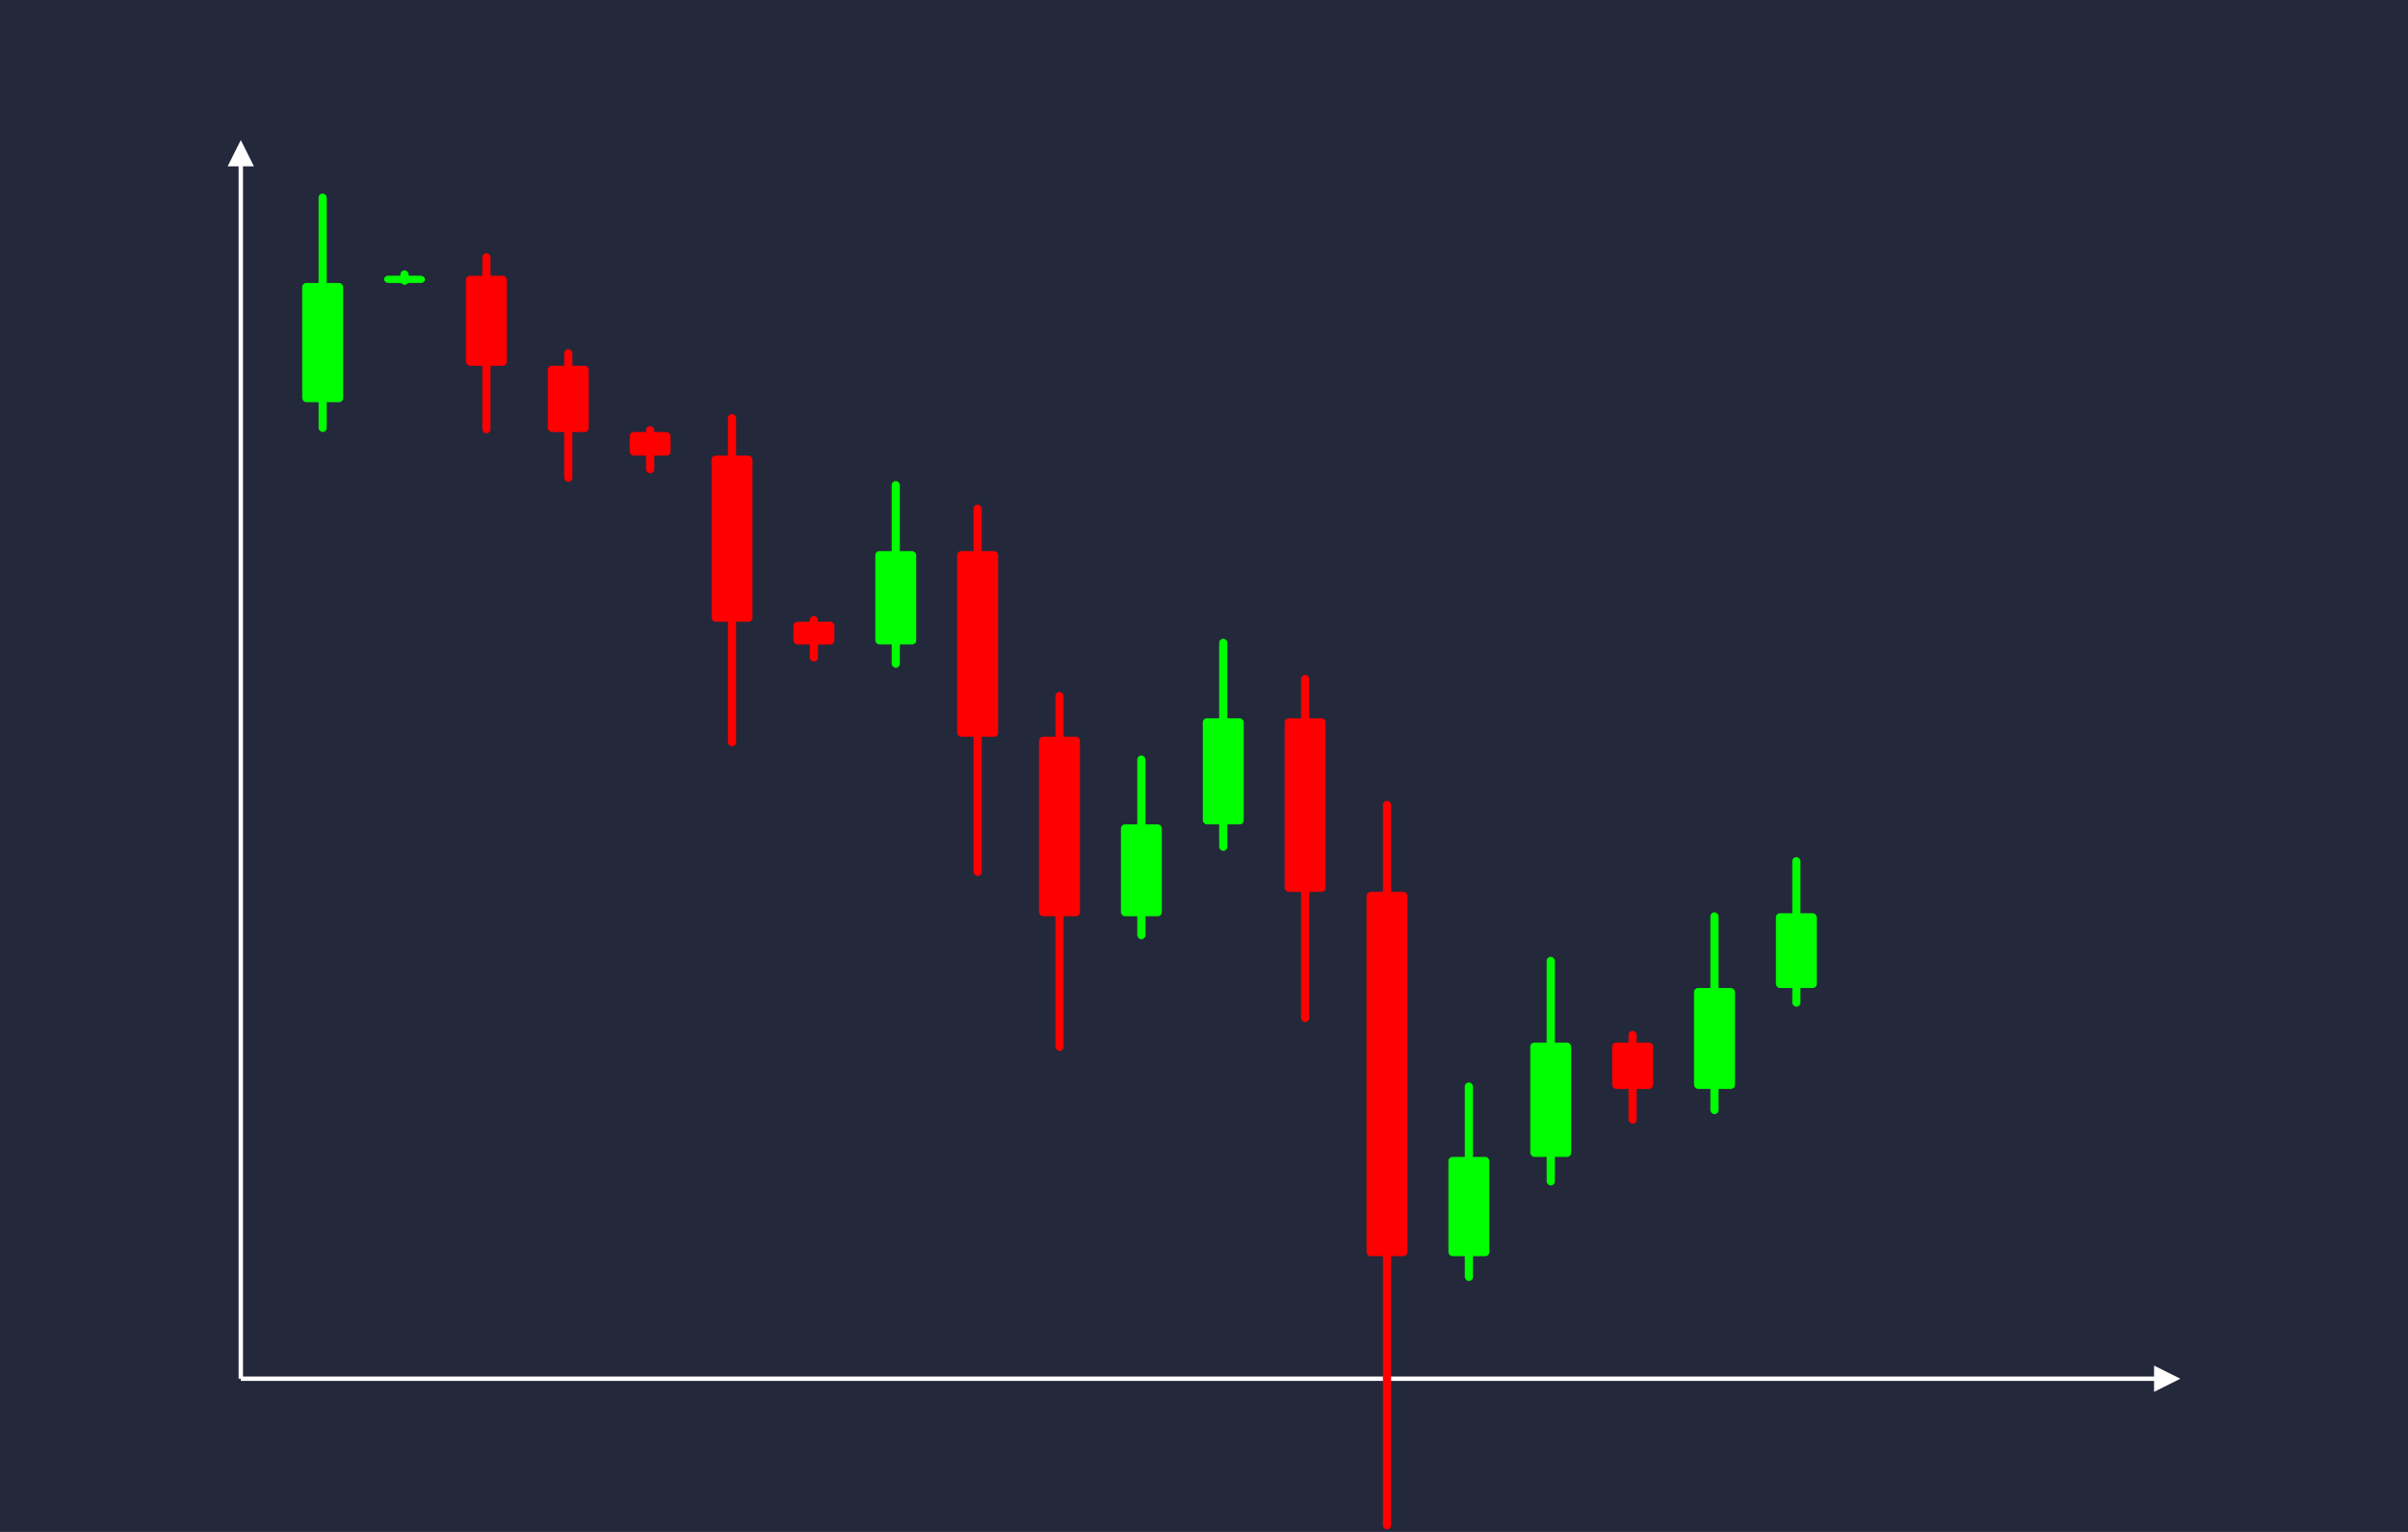 <svg width='1100' height='700' viewBox='0 0 1100 700' fill='none' xmlns='http://www.w3.org/2000/svg'>
            <style>
                .regular {
                    font: normal 25.3px sans-serif;
                }
            </style>

            <defs>
                <marker id='arrow' viewBox='0 0 10 10' refX='5' refY='5' markerWidth='6' markerHeight='6' orient='auto-start-reverse'>
                    <path fill='#fff' d='M 0 0 L 10 5 L 0 10 z' />
                </marker>
            </defs>

            <rect width='1100' height='700' fill='#24283b'/>

            <line x1='110' y1='630' x2='110' y2='70' stroke='#fff' stroke-width='2' marker-end='url(#arrow)'/>
            <line x1='110' y1='630' x2='990' y2='630' stroke='#fff' stroke-width='2' marker-end='url(#arrow)'/>

            <rect x='138.05' y='129.30' width='18.70' height='54.48' rx='1.87' fill='#0f0' /><rect x='145.53' y='88.44' width='3.74' height='108.96' rx='1.87' fill='#0f0' />
<rect x='175.45' y='126.00' width='18.70' height='3.30' rx='1.87' fill='#0f0' /><rect x='182.93' y='123.53' width='3.74' height='6.59' rx='1.87' fill='#0f0' />
<rect x='212.85' y='126.00' width='18.70' height='41.13' rx='1.87' fill='#f00' /><rect x='220.33' y='115.72' width='3.74' height='82.25' rx='1.87' fill='#f00' />
<rect x='250.25' y='167.13' width='18.70' height='30.29' rx='1.87' fill='#f00' /><rect x='257.73' y='159.55' width='3.74' height='60.58' rx='1.87' fill='#f00' />
<rect x='287.65' y='197.42' width='18.70' height='10.77' rx='1.87' fill='#f00' /><rect x='295.13' y='194.72' width='3.74' height='21.54' rx='1.87' fill='#f00' />
<rect x='325.05' y='208.19' width='18.70' height='75.90' rx='1.87' fill='#f00' /><rect x='332.53' y='189.21' width='3.74' height='151.80' rx='1.87' fill='#f00' />
<rect x='362.45' y='284.09' width='18.70' height='10.41' rx='1.87' fill='#f00' /><rect x='369.93' y='281.48' width='3.74' height='20.82' rx='1.87' fill='#f00' />
<rect x='399.85' y='251.82' width='18.70' height='42.67' rx='1.87' fill='#0f0' /><rect x='407.33' y='219.81' width='3.74' height='85.35' rx='1.87' fill='#0f0' />
<rect x='437.25' y='251.82' width='18.70' height='84.83' rx='1.87' fill='#f00' /><rect x='444.73' y='230.61' width='3.74' height='169.67' rx='1.87' fill='#f00' />
<rect x='474.65' y='336.65' width='18.70' height='82.02' rx='1.87' fill='#f00' /><rect x='482.13' y='316.15' width='3.74' height='164.05' rx='1.87' fill='#f00' />
<rect x='512.05' y='376.69' width='18.70' height='41.99' rx='1.87' fill='#0f0' /><rect x='519.53' y='345.20' width='3.74' height='83.98' rx='1.87' fill='#0f0' />
<rect x='549.45' y='328.22' width='18.70' height='48.47' rx='1.87' fill='#0f0' /><rect x='556.93' y='291.87' width='3.74' height='96.94' rx='1.87' fill='#0f0' />
<rect x='586.85' y='328.22' width='18.70' height='79.32' rx='1.87' fill='#f00' /><rect x='594.33' y='308.39' width='3.74' height='158.64' rx='1.87' fill='#f00' />
<rect x='624.25' y='407.54' width='18.70' height='166.46' rx='1.87' fill='#f00' /><rect x='631.73' y='365.93' width='3.74' height='332.92' rx='1.87' fill='#f00' />
<rect x='661.65' y='528.64' width='18.70' height='45.36' rx='1.87' fill='#0f0' /><rect x='669.13' y='494.62' width='3.74' height='90.72' rx='1.87' fill='#0f0' />
<rect x='699.05' y='476.40' width='18.70' height='52.24' rx='1.87' fill='#0f0' /><rect x='706.53' y='437.22' width='3.74' height='104.48' rx='1.87' fill='#0f0' />
<rect x='736.45' y='476.40' width='18.70' height='21.18' rx='1.87' fill='#f00' /><rect x='743.93' y='471.10' width='3.74' height='42.36' rx='1.87' fill='#f00' />
<rect x='773.85' y='451.47' width='18.70' height='46.11' rx='1.87' fill='#0f0' /><rect x='781.33' y='416.88' width='3.74' height='92.23' rx='1.87' fill='#0f0' />
<rect x='811.25' y='417.29' width='18.70' height='34.18' rx='1.87' fill='#0f0' /><rect x='818.73' y='391.65' width='3.74' height='68.36' rx='1.87' fill='#0f0' />

        </svg>
